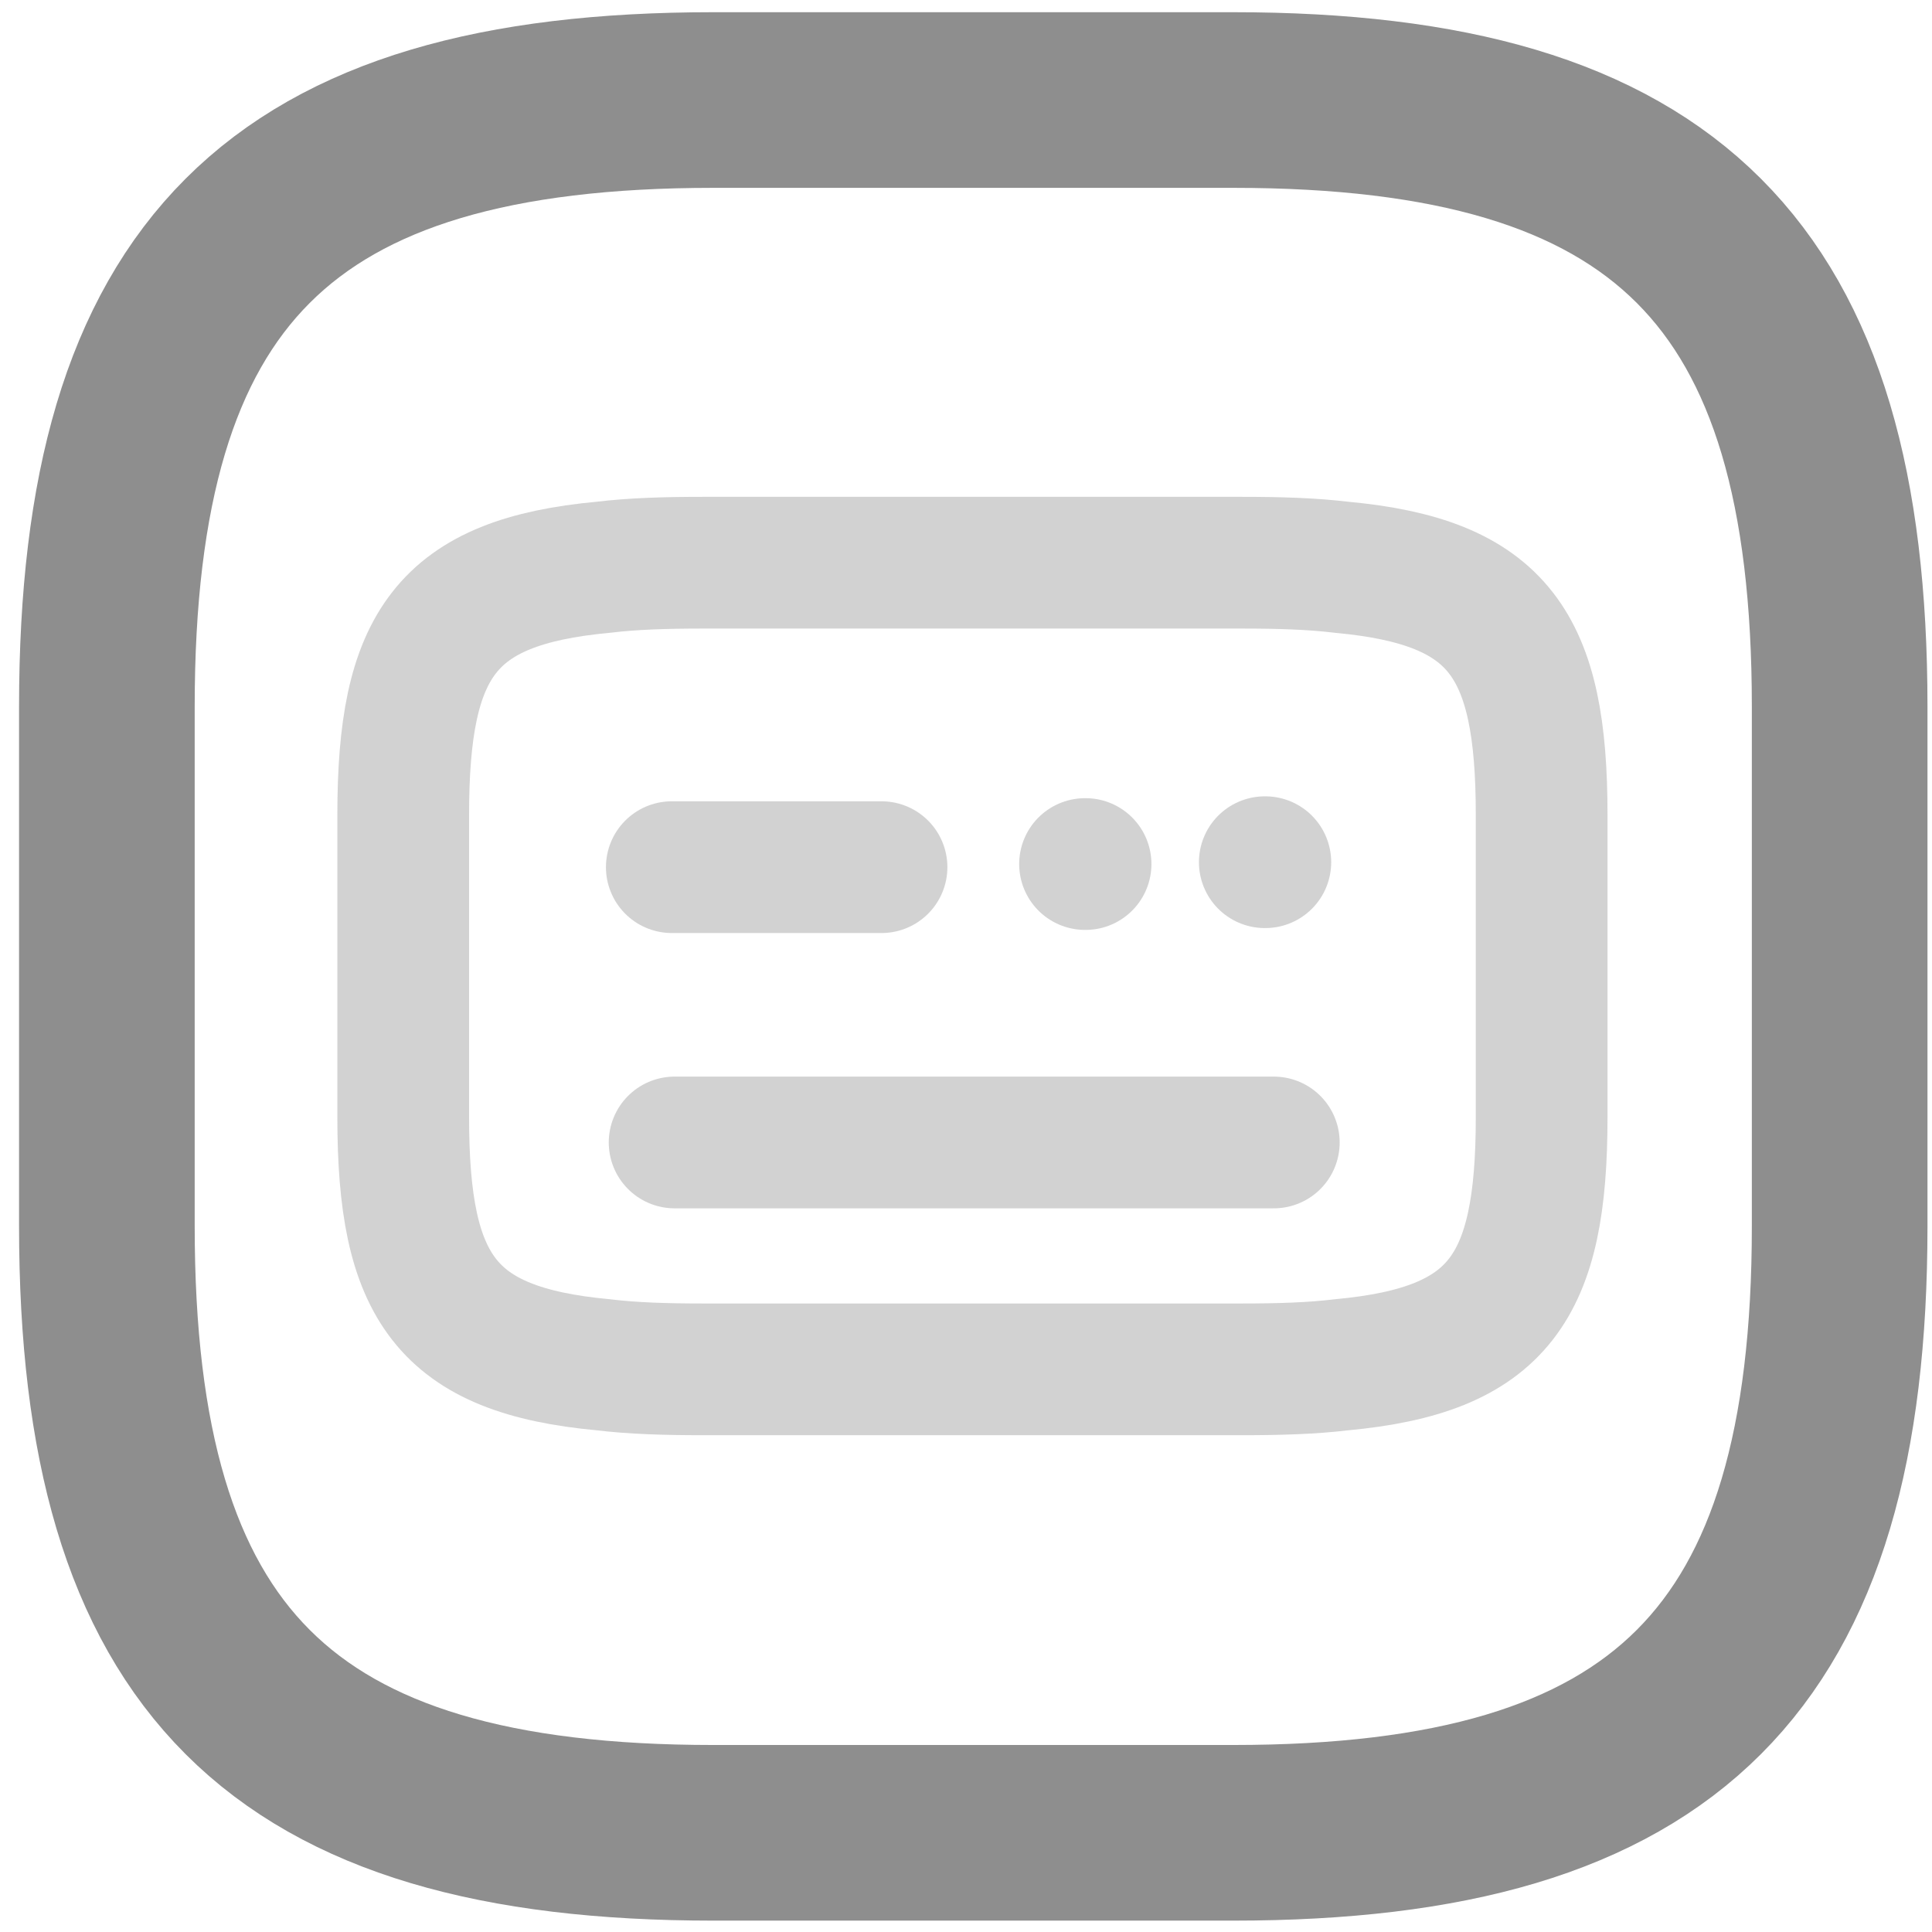 <svg width="44" height="44" viewBox="0 0 44 44" fill="none" xmlns="http://www.w3.org/2000/svg">
<path opacity="0.4" d="M28.287 12.815H16.006C15.159 12.815 14.409 12.838 13.74 12.919C10.152 13.252 9.183 14.675 9.183 18.556V25.445C9.183 29.326 10.152 30.749 13.74 31.082C14.409 31.163 15.159 31.186 16.006 31.186H28.287C29.133 31.186 29.884 31.163 30.552 31.082C34.141 30.749 35.11 29.326 35.11 25.445V18.556C35.11 14.675 34.141 13.252 30.552 12.919C29.884 12.838 29.133 12.815 28.287 12.815Z" stroke="#8E8E8E" stroke-width="3" stroke-linecap="round" stroke-linejoin="round"/>
<path opacity="0.4" d="M20.076 19.749H15.3" stroke="#8E8E8E" stroke-width="3" stroke-linecap="round" stroke-linejoin="round"/>
<path opacity="0.4" d="M29.01 26.019H28.983H15.364" stroke="#8E8E8E" stroke-width="3" stroke-linecap="round" stroke-linejoin="round"/>
<path opacity="0.4" d="M24.723 19.678H24.711" stroke="#8E8E8E" stroke-width="3" stroke-linecap="round" stroke-linejoin="round"/>
<path opacity="0.4" d="M28.817 19.636H28.805" stroke="#8E8E8E" stroke-width="3" stroke-linecap="round" stroke-linejoin="round"/>
<path d="M16.246 41.741H28.085C37.95 41.741 41.897 37.795 41.897 27.929V16.09C41.897 6.225 37.95 2.278 28.085 2.278H16.246C6.38 2.278 2.434 6.225 2.434 16.09V27.929C2.434 37.795 6.38 41.741 16.246 41.741Z" stroke="#8E8E8E" stroke-width="4" stroke-linecap="round" stroke-linejoin="round"/>
</svg>

